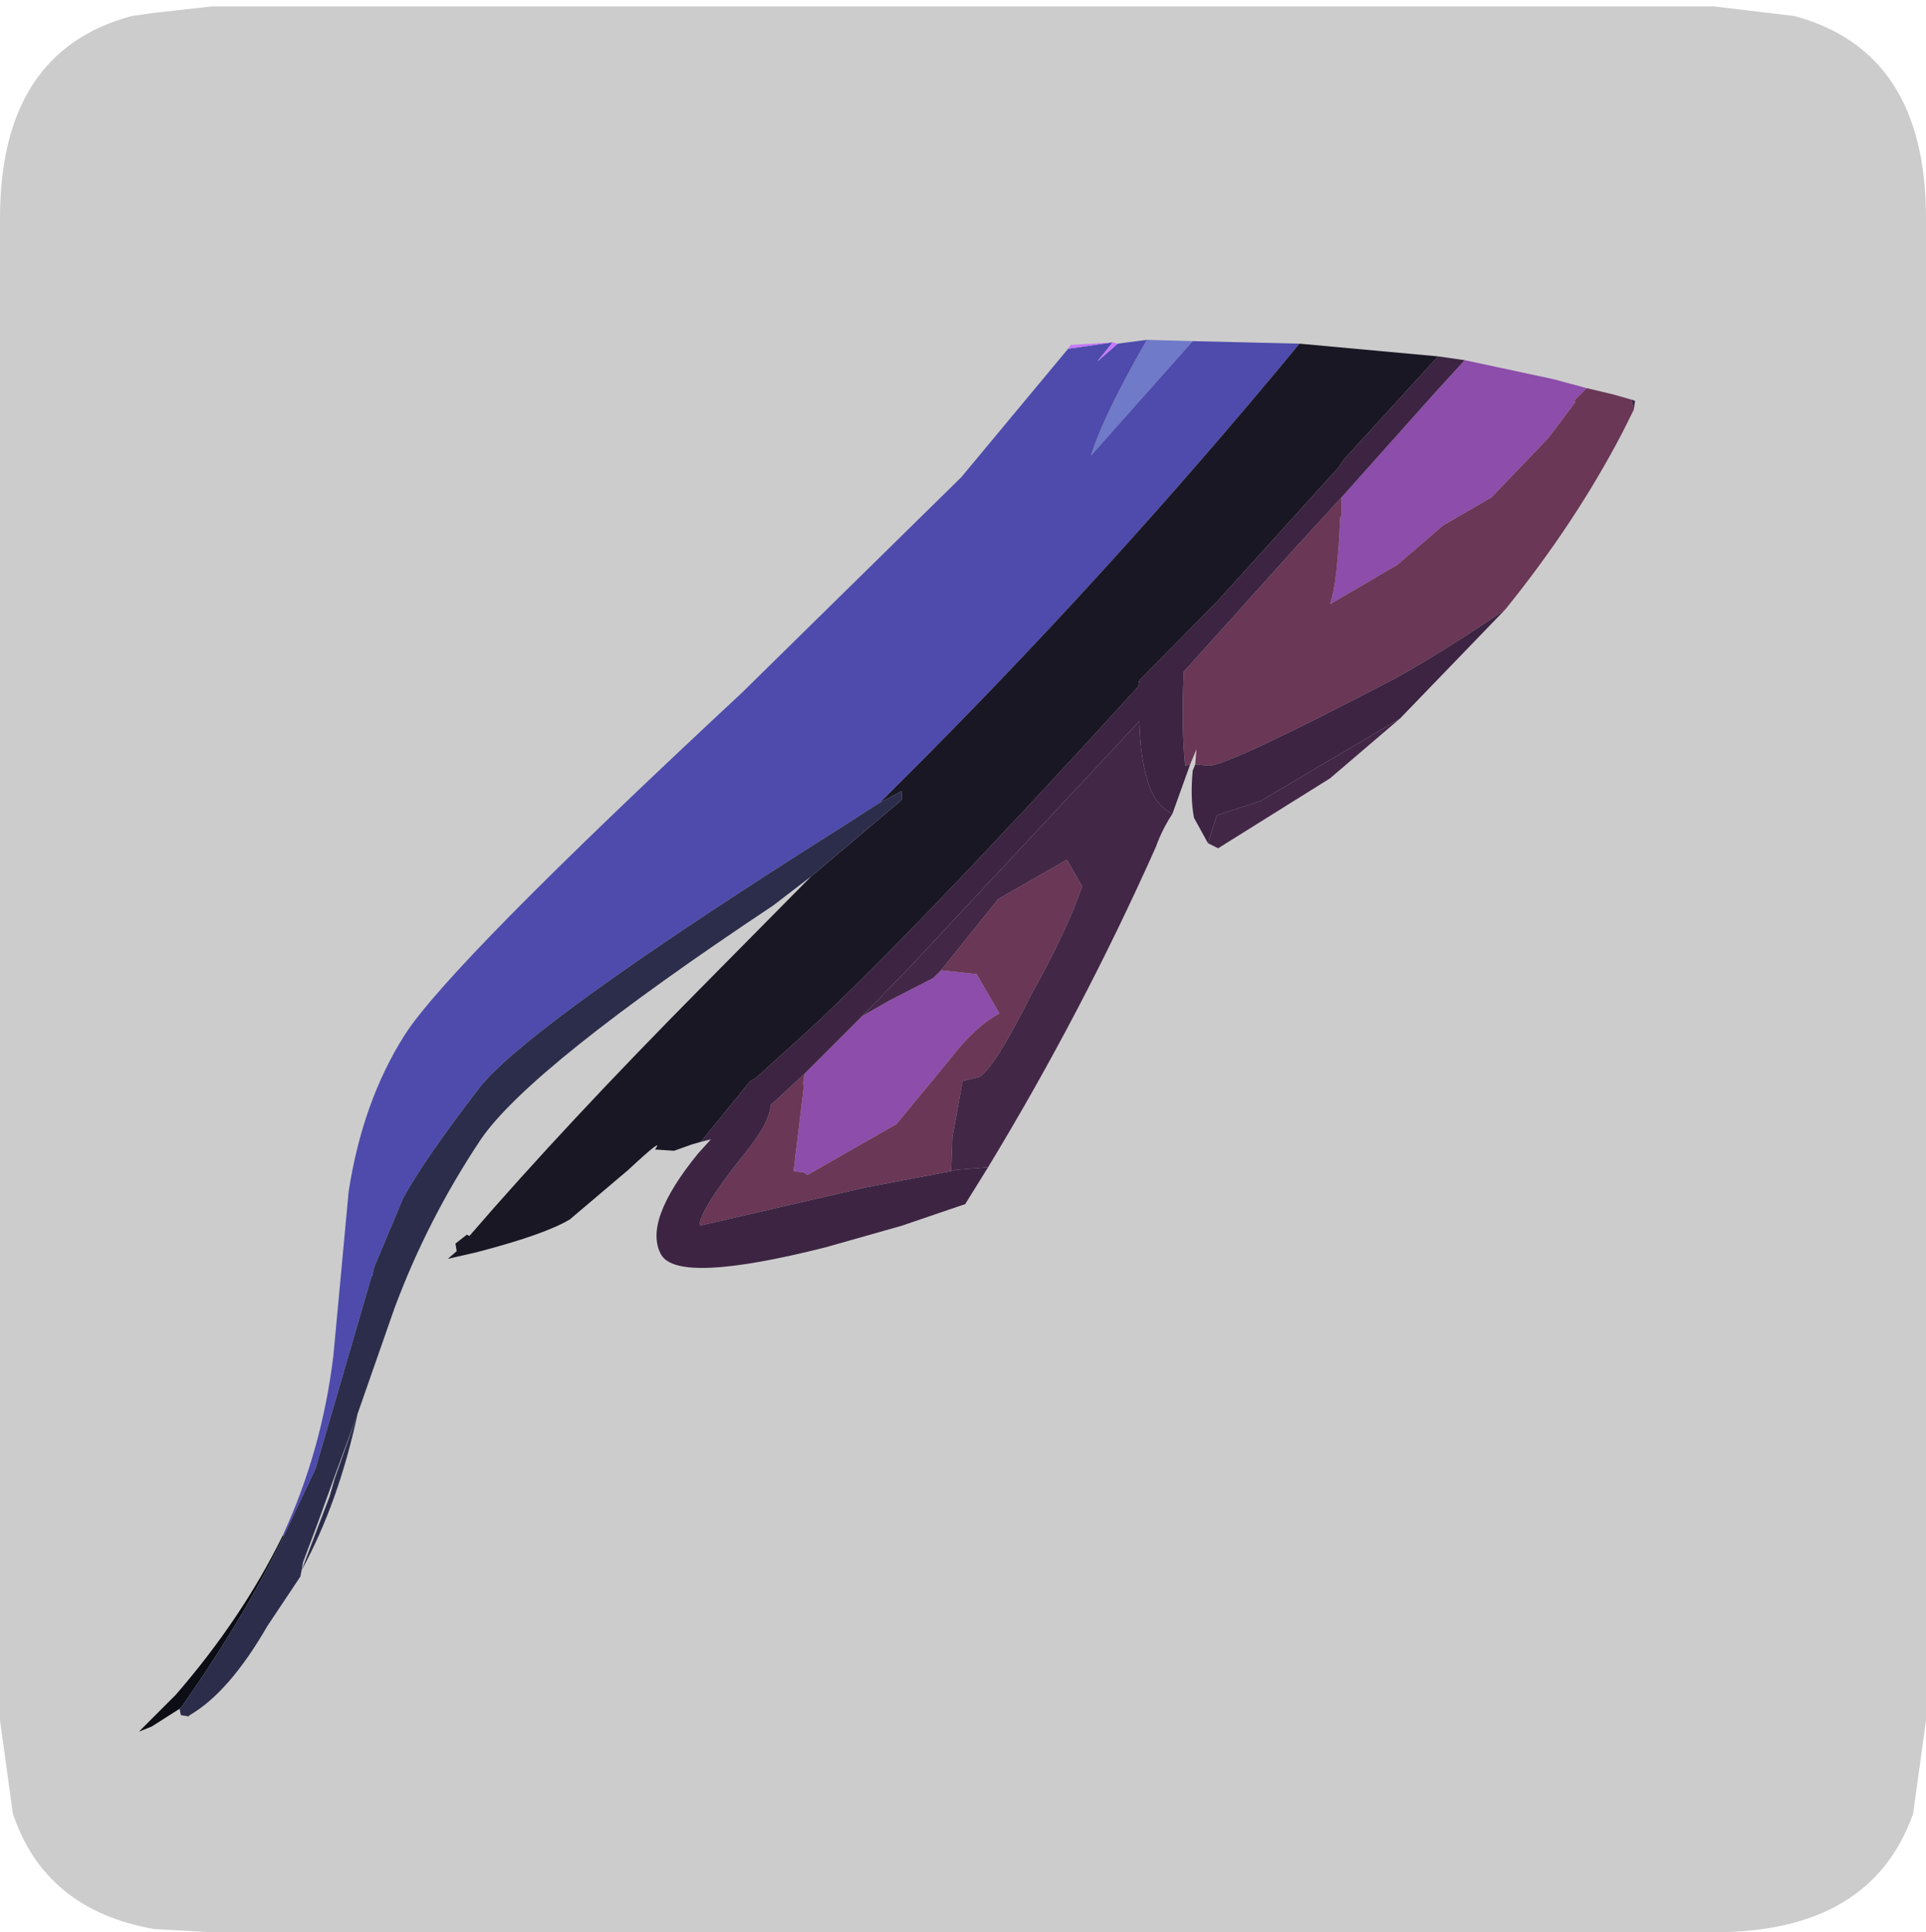 <?xml version="1.0" encoding="UTF-8" standalone="no"?>
<svg xmlns:ffdec="https://www.free-decompiler.com/flash" xmlns:xlink="http://www.w3.org/1999/xlink" ffdec:objectType="frame" height="30.1px" width="30.0px" xmlns="http://www.w3.org/2000/svg">
  <g transform="matrix(1.0, 0.0, 0.0, 1.0, 0.0, 0.0)">
    <use ffdec:characterId="1" height="30.0" transform="matrix(1.0, 0.0, 0.0, 1.0, 0.0, 0.0)" width="30.0" xlink:href="#shape0"/>
    <use ffdec:characterId="5" height="30.0" transform="matrix(1.0, 0.0, 0.0, 1.0, 0.0, 0.1)" width="30.0" xlink:href="#sprite0"/>
  </g>
  <defs>
    <g id="shape0" transform="matrix(1.0, 0.0, 0.0, 1.0, 0.0, 0.0)">
      <path d="M0.0 0.0 L30.0 0.0 30.0 30.0 0.0 30.0 0.0 0.0" fill="#33cc66" fill-opacity="0.0" fill-rule="evenodd" stroke="none"/>
    </g>
    <g id="sprite0" transform="matrix(1.0, 0.0, 0.0, 1.0, 0.0, 0.0)">
      <use ffdec:characterId="2" height="30.0" transform="matrix(1.0, 0.0, 0.0, 1.0, 0.0, 0.0)" width="30.0" xlink:href="#shape1"/>
      <filter id="filter0">
        <feColorMatrix in="SourceGraphic" result="filterResult0" type="matrix" values="0 0 0 0 1.0,0 0 0 0 1.0,0 0 0 0 1.0,0 0 0 1 0"/>
        <feConvolveMatrix divisor="25.0" in="filterResult0" kernelMatrix="1 1 1 1 1 1 1 1 1 1 1 1 1 1 1 1 1 1 1 1 1 1 1 1 1" order="5 5" result="filterResult1"/>
        <feComposite in="SourceGraphic" in2="filterResult1" operator="over" result="filterResult2"/>
      </filter>
      <use ffdec:characterId="4" filter="url(#filter0)" height="54.8" transform="matrix(0.396, 0.0, 0.0, 0.396, 2.144, 5.194)" width="58.9" xlink:href="#sprite1"/>
    </g>
    <g id="shape1" transform="matrix(1.0, 0.0, 0.0, 1.0, 0.0, 0.0)">
      <path d="M27.95 0.15 Q30.0 0.7 30.0 3.3 L30.0 26.7 29.8 28.15 Q29.15 30.0 26.7 30.0 L3.3 30.0 2.4 29.95 Q0.7 29.65 0.2 28.15 L0.0 26.7 0.0 3.3 Q0.0 0.7 2.05 0.15 L2.4 0.1 3.3 0.0 26.7 0.0 27.95 0.15" fill="#cccccc" fill-rule="evenodd" stroke="none"/>
    </g>
    <g id="sprite1" transform="matrix(1.0, 0.0, 0.0, 1.0, 6.2, 0.9)">
      <use ffdec:characterId="3" height="54.8" transform="matrix(1.0, 0.0, 0.0, 1.0, -6.2, -0.9)" width="58.9" xlink:href="#shape2"/>
    </g>
    <g id="shape2" transform="matrix(1.0, 0.0, 0.0, 1.0, 6.2, 0.9)">
      <path d="M35.3 -0.85 L31.3 3.65 Q31.8 2.05 33.5 -0.9 L35.3 -0.85" fill="#6f7ac8" fill-rule="evenodd" stroke="none"/>
      <path d="M30.4 -0.55 L32.15 -0.8 31.55 -0.05 32.35 -0.75 33.5 -0.9 Q31.8 2.05 31.3 3.65 L35.3 -0.85 39.5 -0.75 Q31.95 8.4 23.65 16.65 L23.0 17.3 21.6 18.2 Q9.4 25.9 7.3 28.45 5.1 31.3 4.25 32.85 L3.2 35.35 Q3.05 35.65 3.05 35.9 L3.0 35.95 0.8 43.5 -0.45 46.15 -0.5 46.15 Q1.05 42.8 1.5 39.05 L2.1 32.6 Q2.65 29.05 4.3 26.45 6.05 23.7 17.55 13.0 L26.2 4.5 30.4 -0.55" fill="#4e4bad" fill-rule="evenodd" stroke="none"/>
      <path d="M20.05 27.95 L22.3 25.7 23.35 25.1 25.1 24.2 25.4 23.9 26.8 24.05 27.7 25.6 Q26.75 26.1 25.75 27.4 L23.65 29.95 20.15 31.95 20.0 31.85 19.6 31.8 20.0 28.5 Q19.95 28.25 20.05 27.95 M41.15 5.3 L44.9 1.1 46.0 -0.1 49.5 0.65 50.8 1.0 50.3 1.5 50.35 1.55 49.3 2.95 47.05 5.3 45.15 6.4 43.35 7.95 40.7 9.5 Q41.0 8.65 41.1 6.1 L41.15 6.0 41.15 5.3" fill="#8d4daa" fill-rule="evenodd" stroke="none"/>
      <path d="M25.8 31.8 L22.4 32.45 15.9 33.95 Q15.9 33.35 17.6 31.2 18.65 29.95 18.7 29.2 L20.05 27.95 Q19.95 28.25 20.0 28.5 L19.6 31.8 20.0 31.85 20.15 31.95 23.65 29.95 25.75 27.4 Q26.75 26.1 27.7 25.6 L26.8 24.05 25.4 23.9 27.65 21.1 30.35 19.55 30.95 20.6 Q30.35 22.35 28.95 24.85 27.5 27.75 26.9 28.1 L26.25 28.25 25.85 30.45 25.8 31.8 M35.2 15.8 L35.0 15.85 Q34.85 14.3 34.95 12.15 L39.45 7.15 41.15 5.3 41.15 6.0 41.1 6.1 Q41.0 8.65 40.7 9.5 L43.35 7.95 45.15 6.4 47.05 5.3 49.3 2.95 50.35 1.55 50.3 1.5 50.8 1.0 51.85 1.25 52.55 1.45 52.65 1.85 52.2 2.75 Q50.35 6.3 47.6 9.7 45.35 11.25 43.3 12.4 36.7 15.85 35.95 15.85 L35.4 15.8 35.45 15.2 35.2 15.8" fill="#6a3756" fill-rule="evenodd" stroke="none"/>
      <path d="M27.25 31.65 L26.0 31.75 25.8 31.8 25.85 30.45 26.25 28.25 26.9 28.1 Q27.5 27.75 28.95 24.85 30.35 22.35 30.95 20.6 L30.35 19.55 27.65 21.1 25.4 23.9 25.1 24.2 23.35 25.1 22.3 25.7 24.1 23.85 33.2 14.1 Q33.25 16.1 33.8 17.1 34.05 17.5 34.5 17.75 34.1 18.35 33.85 19.05 30.95 25.55 27.25 31.65 M52.55 1.45 L52.7 1.5 52.65 1.85 52.55 1.45 M43.45 14.0 L40.7 16.35 36.3 19.1 35.9 18.9 36.25 17.8 37.95 17.25 43.45 14.0" fill="#432747" fill-rule="evenodd" stroke="none"/>
      <path d="M-0.5 46.15 L-0.45 46.15 Q-2.0 49.35 -4.45 52.85 L-4.55 52.95 -5.65 53.65 -6.15 53.85 -4.7 52.4 Q-2.1 49.4 -0.5 46.15" fill="#0d0e15" fill-rule="evenodd" stroke="none"/>
      <path d="M44.95 -0.25 L46.0 -0.1 44.9 1.1 41.15 5.3 39.45 7.15 34.95 12.15 Q34.85 14.3 35.0 15.85 L35.2 15.8 34.5 17.75 Q34.05 17.5 33.8 17.1 33.25 16.1 33.2 14.1 L24.1 23.85 22.3 25.7 20.05 27.95 18.7 29.2 Q18.65 29.95 17.6 31.2 15.9 33.35 15.9 33.95 L22.4 32.45 25.8 31.8 26.0 31.75 27.25 31.65 26.35 33.1 26.05 33.2 23.85 33.95 20.85 34.8 Q15.1 36.25 14.4 35.1 13.65 33.8 15.85 31.1 L16.35 30.55 15.95 30.65 17.9 28.25 18.1 28.15 20.2 26.25 Q24.4 22.35 33.15 12.75 L33.2 12.5 36.3 9.35 41.05 4.1 41.25 3.8 44.95 -0.25 M47.6 9.7 L43.45 14.0 37.95 17.25 36.25 17.8 35.9 18.9 35.35 17.9 Q35.2 17.1 35.3 16.05 L35.4 15.8 35.95 15.85 Q36.7 15.85 43.3 12.4 45.35 11.25 47.6 9.7" fill="#3c2442" fill-rule="evenodd" stroke="none"/>
      <path d="M23.0 17.3 L23.65 16.65 Q31.95 8.4 39.5 -0.75 L44.95 -0.25 41.25 3.8 41.05 4.1 36.3 9.35 33.2 12.5 33.15 12.75 Q24.4 22.35 20.2 26.25 L18.1 28.15 17.9 28.25 15.95 30.65 15.6 30.75 14.9 31.0 14.15 30.95 Q14.55 30.4 13.1 31.75 L10.8 33.7 Q9.8 34.3 7.1 35.0 L6.0 35.25 6.35 34.95 6.3 34.65 6.75 34.3 6.85 34.35 Q10.65 29.95 16.0 24.55 L20.3 20.2 23.85 17.2 23.85 16.85 Q23.4 17.1 23.0 17.3" fill="#1a1724" fill-rule="evenodd" stroke="none"/>
      <path d="M32.35 -0.75 L31.55 -0.05 32.15 -0.8 30.4 -0.55 30.5 -0.7 32.15 -0.8 32.35 -0.75" fill="#c778fc" fill-rule="evenodd" stroke="none"/>
      <path d="M-0.45 46.15 L0.8 43.5 3.0 35.95 3.05 35.9 Q3.05 35.65 3.2 35.35 L4.25 32.85 Q5.1 31.3 7.3 28.45 9.4 25.9 21.6 18.2 L23.0 17.3 Q23.4 17.1 23.85 16.85 L23.85 17.2 20.3 20.2 18.8 21.35 Q9.25 27.7 7.3 30.55 5.2 33.7 3.9 37.2 L2.45 41.35 1.55 43.8 0.9 45.6 0.3 47.2 0.25 47.5 0.2 47.75 -1.1 49.7 Q-2.6 52.3 -4.15 53.2 L-4.2 53.25 -4.5 53.2 -4.55 52.95 -4.45 52.85 Q-2.0 49.35 -0.45 46.15 M1.35 44.6 L1.55 43.9 2.45 41.35 Q1.7 44.85 0.25 47.5 L0.95 45.65 1.35 44.6" fill="#2c2d4b" fill-rule="evenodd" stroke="none"/>
    </g>
  </defs>
</svg>
